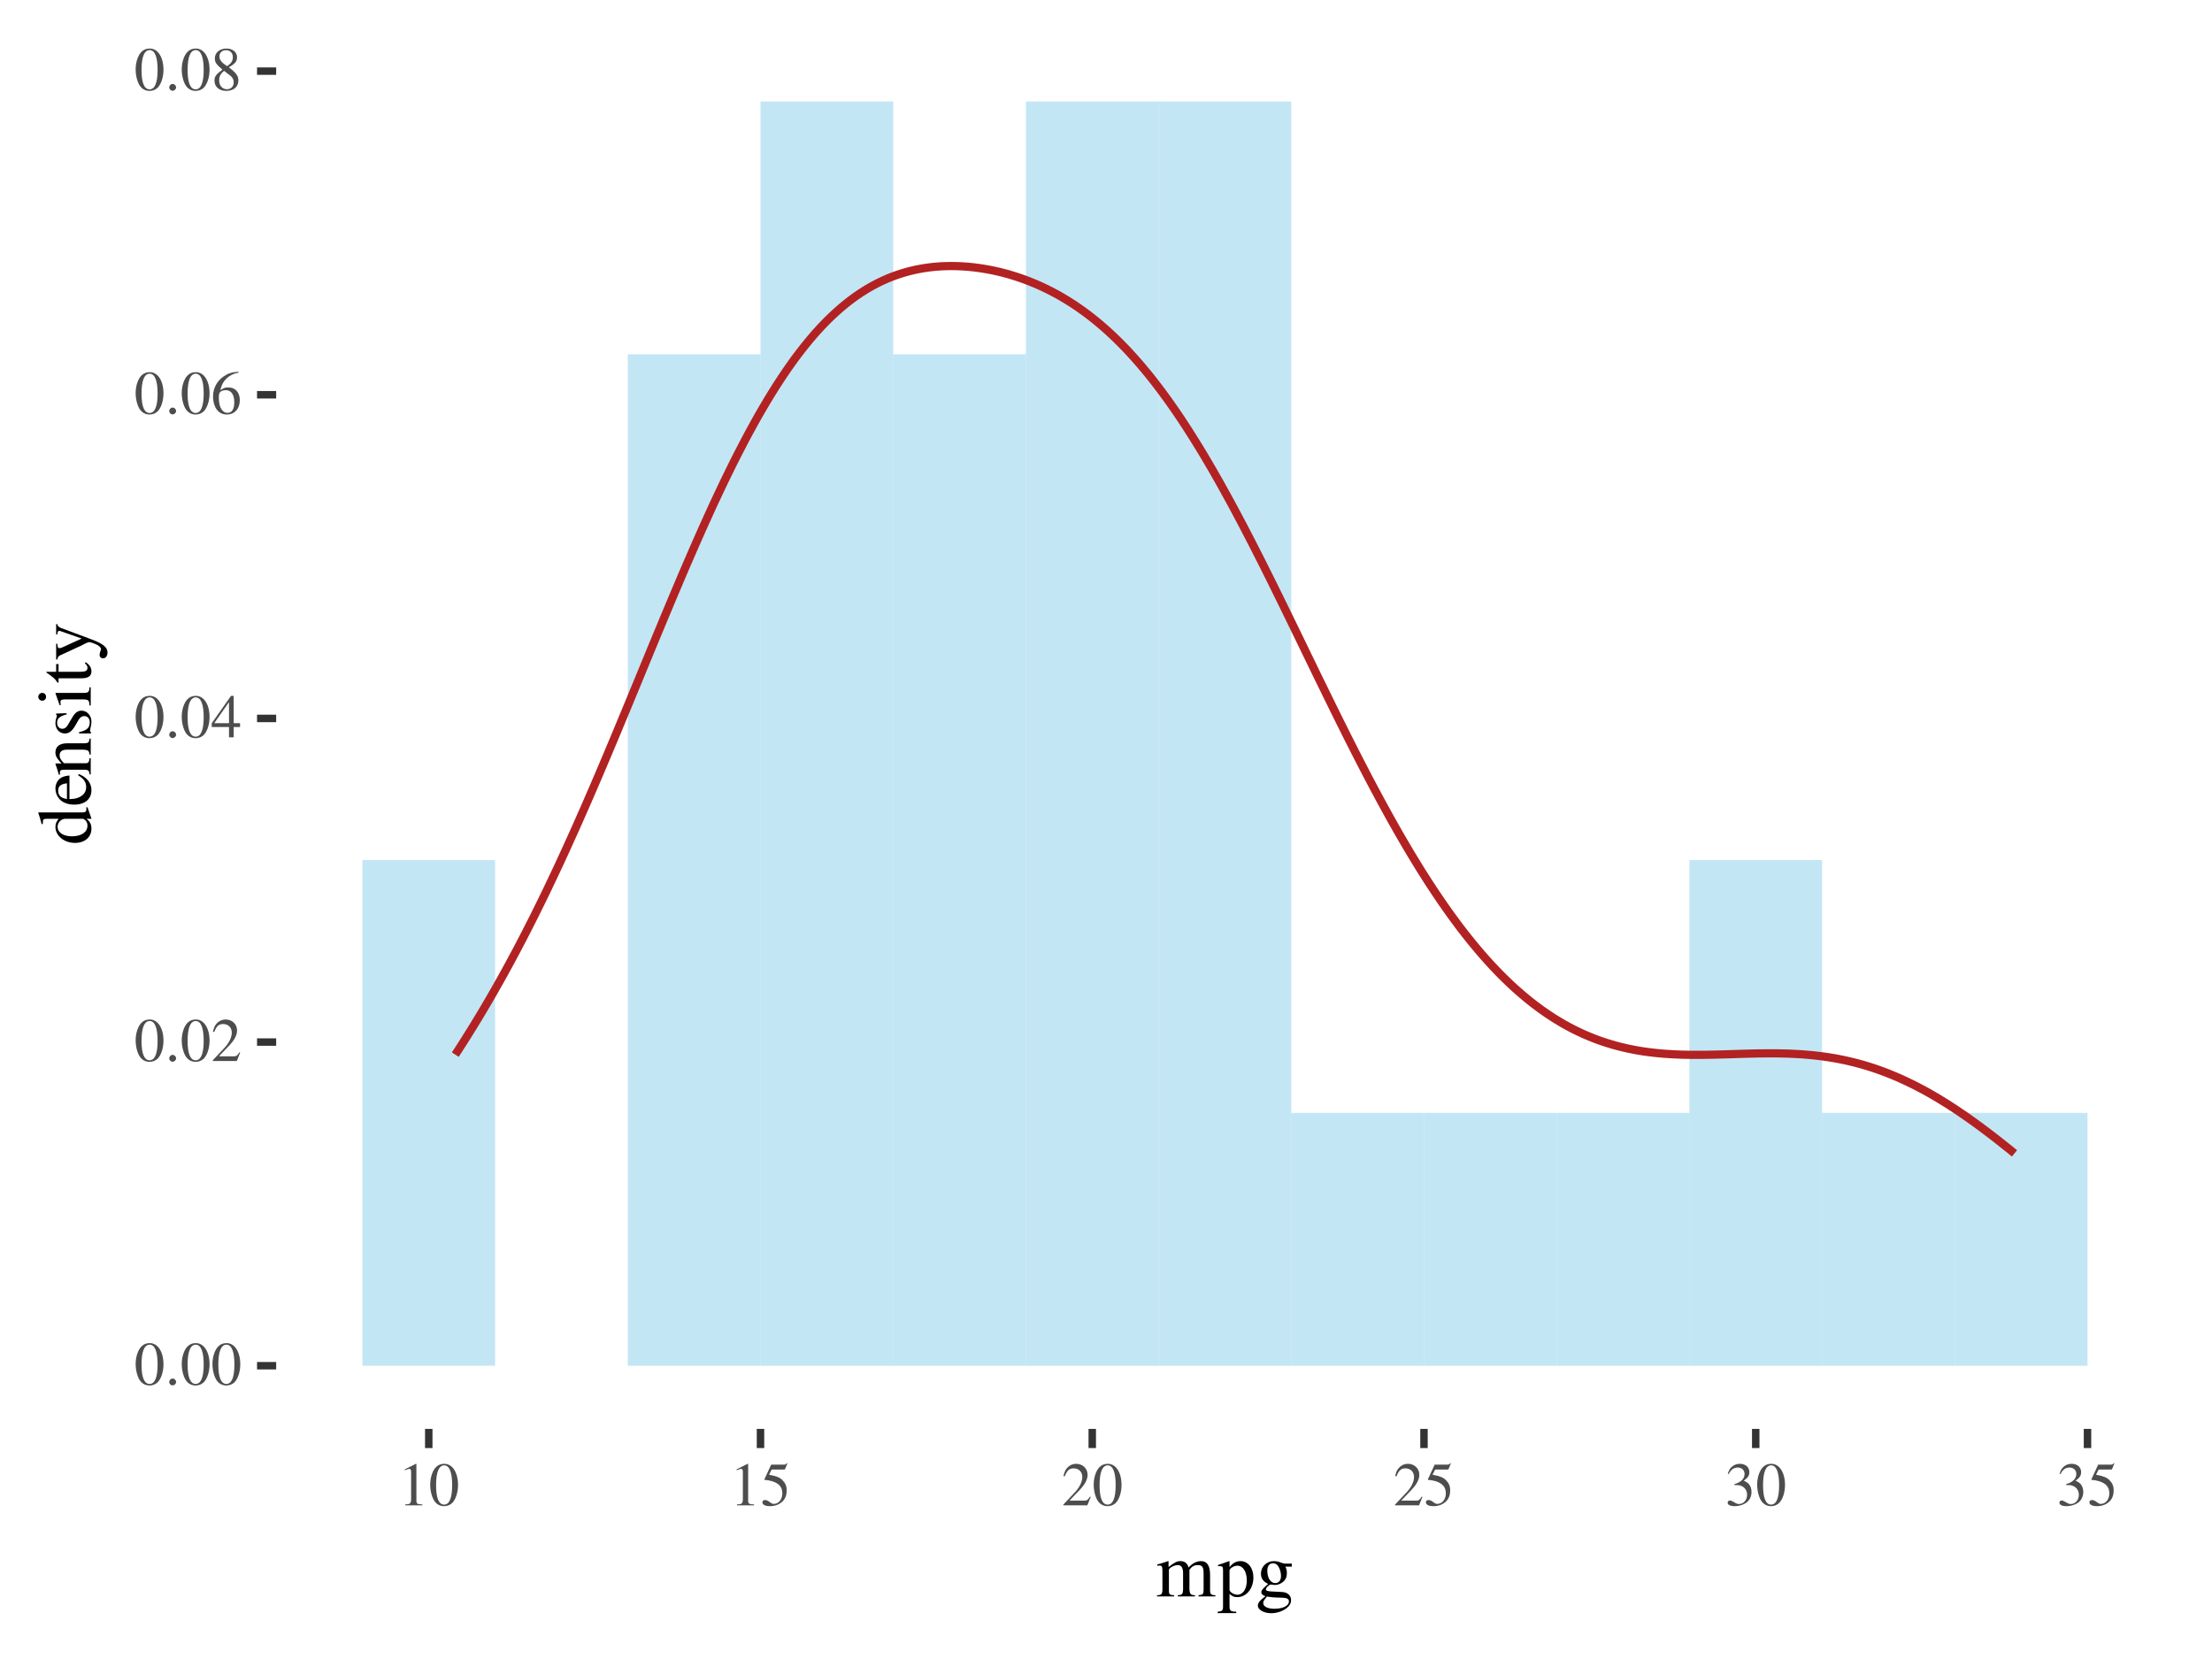 <?xml version="1.0" encoding="UTF-8"?>
<svg xmlns="http://www.w3.org/2000/svg" xmlns:xlink="http://www.w3.org/1999/xlink" width="288pt" height="216pt" viewBox="0 0 288 216" version="1.1">
<defs>
<g>
<symbol overflow="visible" id="glyph0-0">
<path style="stroke:none;" d=""/>
</symbol>
<symbol overflow="visible" id="glyph0-1">
<path style="stroke:none;" d="M 2.031 -5.406 C 1.594 -5.406 1.25 -5.281 0.953 -4.984 C 0.5 -4.547 0.188 -3.625 0.188 -2.688 C 0.188 -1.812 0.453 -0.875 0.828 -0.438 C 1.125 -0.078 1.531 0.109 2 0.109 C 2.406 0.109 2.75 -0.031 3.047 -0.297 C 3.5 -0.75 3.812 -1.672 3.812 -2.641 C 3.812 -4.281 3.078 -5.406 2.031 -5.406 Z M 2.016 -5.203 C 2.688 -5.203 3.047 -4.297 3.047 -2.625 C 3.047 -0.953 2.688 -0.094 2 -0.094 C 1.312 -0.094 0.953 -0.953 0.953 -2.609 C 0.953 -4.312 1.312 -5.203 2.016 -5.203 Z M 2.016 -5.203 "/>
</symbol>
<symbol overflow="visible" id="glyph0-2">
<path style="stroke:none;" d="M 1 -0.797 C 0.766 -0.797 0.562 -0.594 0.562 -0.344 C 0.562 -0.109 0.766 0.094 0.984 0.094 C 1.234 0.094 1.453 -0.109 1.453 -0.344 C 1.453 -0.594 1.234 -0.797 1 -0.797 Z M 1 -0.797 "/>
</symbol>
<symbol overflow="visible" id="glyph0-3">
<path style="stroke:none;" d="M 3.797 -1.094 L 3.703 -1.141 C 3.406 -0.672 3.312 -0.609 2.938 -0.609 L 1.031 -0.609 L 2.375 -2.016 C 3.078 -2.766 3.391 -3.375 3.391 -3.984 C 3.391 -4.797 2.75 -5.406 1.906 -5.406 C 1.469 -5.406 1.062 -5.234 0.766 -4.906 C 0.5 -4.641 0.391 -4.391 0.25 -3.812 L 0.422 -3.781 C 0.734 -4.562 1.016 -4.812 1.578 -4.812 C 2.25 -4.812 2.703 -4.359 2.703 -3.688 C 2.703 -3.062 2.344 -2.312 1.656 -1.609 L 0.234 -0.094 L 0.234 0 L 3.359 0 Z M 3.797 -1.094 "/>
</symbol>
<symbol overflow="visible" id="glyph0-4">
<path style="stroke:none;" d="M 3.781 -1.844 L 2.953 -1.844 L 2.953 -5.406 L 2.609 -5.406 L 0.094 -1.844 L 0.094 -1.344 L 2.344 -1.344 L 2.344 0 L 2.953 0 L 2.953 -1.344 L 3.781 -1.344 Z M 2.344 -1.844 L 0.422 -1.844 L 2.344 -4.594 Z M 2.344 -1.844 "/>
</symbol>
<symbol overflow="visible" id="glyph0-5">
<path style="stroke:none;" d="M 3.562 -5.469 C 2.656 -5.391 2.188 -5.234 1.609 -4.828 C 0.75 -4.219 0.266 -3.297 0.266 -2.234 C 0.266 -1.531 0.484 -0.828 0.828 -0.438 C 1.141 -0.078 1.562 0.109 2.062 0.109 C 3.062 0.109 3.75 -0.641 3.75 -1.75 C 3.75 -2.781 3.172 -3.422 2.234 -3.422 C 1.875 -3.422 1.719 -3.375 1.219 -3.062 C 1.438 -4.266 2.328 -5.141 3.578 -5.344 Z M 1.938 -3.062 C 2.625 -3.062 3.031 -2.484 3.031 -1.484 C 3.031 -0.594 2.719 -0.109 2.156 -0.109 C 1.453 -0.109 1.016 -0.859 1.016 -2.109 C 1.016 -2.516 1.078 -2.734 1.234 -2.859 C 1.406 -2.984 1.656 -3.062 1.938 -3.062 Z M 1.938 -3.062 "/>
</symbol>
<symbol overflow="visible" id="glyph0-6">
<path style="stroke:none;" d="M 2.312 -2.969 C 3.125 -3.406 3.391 -3.734 3.391 -4.266 C 3.391 -4.938 2.828 -5.406 2.016 -5.406 C 1.141 -5.406 0.5 -4.875 0.5 -4.141 C 0.5 -3.625 0.641 -3.391 1.484 -2.656 C 0.609 -1.984 0.453 -1.766 0.453 -1.203 C 0.453 -0.422 1.078 0.109 1.984 0.109 C 2.938 0.109 3.562 -0.422 3.562 -1.234 C 3.562 -1.859 3.281 -2.234 2.312 -2.969 Z M 2.172 -2.141 C 2.766 -1.734 2.953 -1.438 2.953 -0.984 C 2.953 -0.469 2.594 -0.109 2.078 -0.109 C 1.469 -0.109 1.062 -0.578 1.062 -1.266 C 1.062 -1.781 1.219 -2.109 1.703 -2.5 Z M 2.094 -3.109 C 1.375 -3.578 1.094 -3.938 1.094 -4.391 C 1.094 -4.859 1.453 -5.188 1.953 -5.188 C 2.5 -5.188 2.844 -4.828 2.844 -4.281 C 2.844 -3.797 2.625 -3.469 2.094 -3.109 Z M 2.094 -3.109 "/>
</symbol>
<symbol overflow="visible" id="glyph0-7">
<path style="stroke:none;" d="M 0.938 0 L 3.156 0 L 3.156 -0.125 C 2.531 -0.125 2.406 -0.203 2.391 -0.594 L 2.391 -5.391 L 2.328 -5.406 L 0.891 -4.688 L 0.891 -4.562 C 1.203 -4.688 1.391 -4.75 1.469 -4.75 C 1.625 -4.75 1.703 -4.625 1.703 -4.375 L 1.703 -0.75 C 1.688 -0.234 1.547 -0.125 0.938 -0.125 Z M 0.938 0 "/>
</symbol>
<symbol overflow="visible" id="glyph0-8">
<path style="stroke:none;" d="M 1.453 -4.656 L 3.016 -4.656 C 3.156 -4.656 3.172 -4.672 3.203 -4.734 L 3.5 -5.453 L 3.438 -5.5 C 3.312 -5.344 3.234 -5.297 3.062 -5.297 L 1.391 -5.297 L 0.516 -3.406 C 0.516 -3.391 0.516 -3.375 0.516 -3.359 C 0.516 -3.312 0.547 -3.297 0.609 -3.297 C 0.859 -3.297 1.172 -3.234 1.516 -3.141 C 2.438 -2.844 2.844 -2.359 2.844 -1.547 C 2.844 -0.781 2.375 -0.188 1.734 -0.188 C 1.578 -0.188 1.453 -0.234 1.203 -0.422 C 0.953 -0.609 0.781 -0.688 0.594 -0.688 C 0.375 -0.688 0.25 -0.578 0.25 -0.391 C 0.25 -0.078 0.625 0.109 1.234 0.109 C 1.891 0.109 2.469 -0.109 2.875 -0.516 C 3.234 -0.875 3.406 -1.328 3.406 -1.938 C 3.406 -2.516 3.25 -2.875 2.859 -3.281 C 2.516 -3.625 2.062 -3.812 1.109 -3.984 Z M 1.453 -4.656 "/>
</symbol>
<symbol overflow="visible" id="glyph0-9">
<path style="stroke:none;" d="M 1.219 -2.641 C 1.703 -2.641 1.875 -2.625 2.062 -2.547 C 2.562 -2.375 2.875 -1.922 2.875 -1.375 C 2.875 -0.688 2.422 -0.172 1.828 -0.172 C 1.609 -0.172 1.453 -0.234 1.156 -0.422 C 0.922 -0.562 0.781 -0.625 0.641 -0.625 C 0.469 -0.625 0.344 -0.516 0.344 -0.344 C 0.344 -0.062 0.688 0.109 1.25 0.109 C 1.859 0.109 2.484 -0.094 2.875 -0.422 C 3.25 -0.75 3.453 -1.219 3.453 -1.75 C 3.453 -2.172 3.312 -2.531 3.094 -2.781 C 2.922 -2.953 2.781 -3.062 2.438 -3.203 C 2.969 -3.578 3.172 -3.875 3.172 -4.312 C 3.172 -4.969 2.672 -5.406 1.922 -5.406 C 1.531 -5.406 1.172 -5.266 0.891 -5.016 C 0.641 -4.797 0.531 -4.594 0.359 -4.109 L 0.484 -4.078 C 0.797 -4.672 1.156 -4.922 1.656 -4.922 C 2.188 -4.922 2.547 -4.578 2.547 -4.078 C 2.547 -3.781 2.422 -3.5 2.219 -3.297 C 1.984 -3.062 1.766 -2.938 1.219 -2.75 Z M 1.219 -2.641 "/>
</symbol>
<symbol overflow="visible" id="glyph1-0">
<path style="stroke:none;" d=""/>
</symbol>
<symbol overflow="visible" id="glyph1-1">
<path style="stroke:none;" d="M 0.156 0 L 2.375 0 L 2.375 -0.156 C 1.875 -0.156 1.703 -0.266 1.703 -0.672 L 1.703 -3.484 C 1.703 -3.516 1.781 -3.609 1.844 -3.688 C 2.094 -3.906 2.531 -4.078 2.875 -4.078 C 3.312 -4.078 3.547 -3.734 3.547 -3.031 L 3.547 -0.859 C 3.516 -0.297 3.422 -0.188 2.859 -0.156 L 2.859 0 L 5.094 0 L 5.094 -0.156 C 4.547 -0.156 4.406 -0.312 4.375 -0.953 L 4.375 -3.469 C 4.688 -3.906 5 -4.078 5.469 -4.078 C 6.047 -4.078 6.219 -3.812 6.219 -2.984 L 6.219 -0.875 C 6.203 -0.281 6.141 -0.203 5.562 -0.156 L 5.562 0 L 7.75 0 L 7.75 -0.156 L 7.484 -0.172 C 7.172 -0.219 7.062 -0.375 7.062 -0.766 L 7.062 -2.812 C 7.062 -4 6.672 -4.594 5.906 -4.594 C 5.312 -4.594 4.812 -4.344 4.266 -3.766 C 4.094 -4.328 3.75 -4.594 3.203 -4.594 C 2.766 -4.594 2.484 -4.469 1.656 -3.828 L 1.656 -4.578 L 1.594 -4.594 C 1.062 -4.406 0.719 -4.297 0.188 -4.156 L 0.188 -3.984 C 0.312 -4.016 0.406 -4.016 0.516 -4.016 C 0.766 -4.016 0.859 -3.859 0.859 -3.375 L 0.859 -0.844 C 0.844 -0.297 0.703 -0.156 0.156 -0.156 Z M 0.156 0 "/>
</symbol>
<symbol overflow="visible" id="glyph1-2">
<path style="stroke:none;" d="M 0.047 2.172 L 2.469 2.172 L 2.469 1.984 C 1.719 1.984 1.594 1.875 1.594 1.234 L 1.594 -0.328 C 1.953 0 2.188 0.094 2.594 0.094 C 3.797 0.094 4.703 -1.016 4.703 -2.469 C 4.703 -3.703 4 -4.594 3.031 -4.594 C 2.469 -4.594 2.031 -4.359 1.594 -3.812 L 1.594 -4.578 L 1.531 -4.594 C 0.984 -4.391 0.641 -4.266 0.094 -4.094 L 0.094 -3.938 C 0.188 -3.938 0.234 -3.938 0.344 -3.938 C 0.688 -3.938 0.75 -3.844 0.75 -3.375 L 0.75 1.312 C 0.75 1.844 0.641 1.938 0.047 2 Z M 1.594 -3.344 C 1.594 -3.641 2.156 -4 2.609 -4 C 3.344 -4 3.844 -3.234 3.844 -2.062 C 3.844 -0.969 3.344 -0.219 2.625 -0.219 C 2.156 -0.219 1.594 -0.578 1.594 -0.875 Z M 1.594 -3.344 "/>
</symbol>
<symbol overflow="visible" id="glyph1-3">
<path style="stroke:none;" d="M 4.703 -3.875 L 4.703 -4.266 L 3.938 -4.266 C 3.719 -4.266 3.578 -4.297 3.375 -4.375 L 3.156 -4.453 C 2.906 -4.547 2.625 -4.594 2.359 -4.594 C 1.438 -4.594 0.688 -3.891 0.688 -2.969 C 0.688 -2.344 0.953 -1.953 1.625 -1.625 L 1.359 -1.391 C 1.156 -1.188 1.031 -1.078 1 -1.047 C 0.797 -0.812 0.734 -0.703 0.734 -0.547 C 0.734 -0.312 0.844 -0.203 1.266 -0.016 C 0.547 0.516 0.281 0.844 0.281 1.203 C 0.281 1.734 1.047 2.188 2.016 2.188 C 2.766 2.188 3.547 1.922 4.062 1.5 C 4.438 1.188 4.609 0.875 4.609 0.484 C 4.609 -0.125 4.141 -0.547 3.406 -0.578 L 2.109 -0.641 C 1.562 -0.656 1.328 -0.75 1.328 -0.906 C 1.328 -1.109 1.656 -1.453 1.938 -1.547 C 2.297 -1.516 2.484 -1.484 2.5 -1.484 C 2.875 -1.484 3.266 -1.641 3.578 -1.906 C 3.906 -2.188 4.062 -2.547 4.062 -3.047 C 4.062 -3.328 4.016 -3.562 3.875 -3.875 Z M 1.469 0.016 C 1.812 0.094 2.594 0.156 3.094 0.156 C 4 0.156 4.328 0.281 4.328 0.641 C 4.328 1.219 3.562 1.609 2.438 1.609 C 1.547 1.609 0.984 1.312 0.984 0.875 C 0.984 0.656 1.062 0.5 1.469 0.016 Z M 1.516 -3.375 C 1.516 -3.969 1.797 -4.312 2.266 -4.312 C 2.562 -4.312 2.828 -4.156 2.984 -3.844 C 3.188 -3.5 3.297 -3.047 3.297 -2.656 C 3.297 -2.094 3.016 -1.734 2.547 -1.734 C 1.938 -1.734 1.516 -2.391 1.516 -3.344 Z M 1.516 -3.375 "/>
</symbol>
<symbol overflow="visible" id="glyph2-0">
<path style="stroke:none;" d=""/>
</symbol>
<symbol overflow="visible" id="glyph2-1">
<path style="stroke:none;" d="M -0.578 -4.906 C -0.562 -4.781 -0.562 -4.719 -0.562 -4.688 C -0.562 -4.328 -0.688 -4.234 -1.141 -4.234 L -6.812 -4.234 L -6.828 -4.188 C -6.672 -3.719 -6.562 -3.375 -6.391 -2.719 L -6.234 -2.719 C -6.234 -2.797 -6.234 -2.844 -6.234 -2.938 C -6.234 -3.312 -6.141 -3.406 -5.734 -3.406 L -4.172 -3.406 C -4.484 -3.016 -4.594 -2.75 -4.594 -2.344 C -4.594 -1.203 -3.469 -0.266 -2.047 -0.266 C -0.766 -0.266 0.094 -1.016 0.094 -2.125 C 0.094 -2.688 -0.094 -3.062 -0.562 -3.406 L 0.062 -3.406 L 0.094 -3.438 L -0.422 -4.906 Z M -1.016 -3.406 C -0.953 -3.406 -0.828 -3.328 -0.719 -3.234 C -0.516 -3.062 -0.422 -2.797 -0.422 -2.516 C -0.422 -1.672 -1.219 -1.125 -2.453 -1.125 C -3.578 -1.125 -4.312 -1.625 -4.312 -2.375 C -4.312 -2.922 -3.844 -3.406 -3.312 -3.406 Z M -1.016 -3.406 "/>
</symbol>
<symbol overflow="visible" id="glyph2-2">
<path style="stroke:none;" d="M -1.641 -4.078 C -0.875 -3.594 -0.594 -3.172 -0.594 -2.531 C -0.594 -1.953 -0.875 -1.531 -1.453 -1.234 C -1.828 -1.062 -2.156 -0.984 -2.766 -0.969 L -2.766 -4.047 C -3.422 -3.969 -3.703 -3.875 -4.031 -3.625 C -4.391 -3.312 -4.594 -2.859 -4.594 -2.344 C -4.594 -1.844 -4.422 -1.375 -4.078 -0.984 C -3.672 -0.516 -2.953 -0.25 -2.141 -0.25 C -0.766 -0.25 0.094 -0.969 0.094 -2.125 C 0.094 -3.062 -0.484 -3.812 -1.562 -4.234 Z M -3.094 -0.984 C -3.875 -1.094 -4.234 -1.438 -4.234 -2.047 C -4.234 -2.656 -3.953 -2.906 -3.094 -3.031 Z M -3.094 -0.984 "/>
</symbol>
<symbol overflow="visible" id="glyph2-3">
<path style="stroke:none;" d="M 0 -0.188 L 0 -2.297 L -0.156 -2.297 C -0.188 -1.797 -0.312 -1.641 -0.672 -1.641 L -3.484 -1.641 C -3.938 -2.125 -4.047 -2.344 -4.047 -2.672 C -4.047 -3.156 -3.734 -3.406 -3.078 -3.406 L -0.984 -3.406 C -0.344 -3.375 -0.188 -3.266 -0.156 -2.766 L 0 -2.766 L 0 -4.844 L -0.156 -4.844 C -0.203 -4.359 -0.312 -4.25 -0.812 -4.234 L -3.094 -4.234 C -4.047 -4.234 -4.594 -3.797 -4.594 -3.062 C -4.594 -2.594 -4.438 -2.297 -3.797 -1.609 L -4.578 -1.609 L -4.594 -1.547 C -4.406 -1.016 -4.297 -0.688 -4.156 -0.156 L -3.984 -0.156 C -4.016 -0.234 -4.016 -0.312 -4.016 -0.438 C -4.016 -0.703 -3.875 -0.797 -3.375 -0.797 L -0.906 -0.797 C -0.312 -0.797 -0.188 -0.688 -0.156 -0.188 Z M 0 -0.188 "/>
</symbol>
<symbol overflow="visible" id="glyph2-4">
<path style="stroke:none;" d="M -3.141 -3.156 L -4.516 -3.109 L -4.516 -3 C -4.438 -2.953 -4.406 -2.906 -4.406 -2.844 C -4.406 -2.781 -4.422 -2.688 -4.469 -2.562 C -4.547 -2.344 -4.594 -2.109 -4.594 -1.875 C -4.594 -1.078 -4.078 -0.516 -3.359 -0.516 C -2.797 -0.516 -2.406 -0.828 -1.922 -1.688 L -1.594 -2.266 C -1.391 -2.609 -1.156 -2.781 -0.844 -2.781 C -0.406 -2.781 -0.125 -2.453 -0.125 -1.953 C -0.125 -1.266 -0.5 -0.906 -1.516 -0.688 L -1.516 -0.516 L 0.047 -0.516 L 0.047 -0.656 C -0.062 -0.719 -0.078 -0.766 -0.078 -0.875 C -0.078 -0.984 -0.062 -1.109 0 -1.344 C 0.062 -1.609 0.094 -1.875 0.094 -2.062 C 0.094 -2.844 -0.484 -3.484 -1.188 -3.484 C -1.688 -3.484 -2.016 -3.234 -2.375 -2.641 L -3.016 -1.562 C -3.188 -1.281 -3.422 -1.125 -3.688 -1.125 C -4.094 -1.125 -4.375 -1.438 -4.375 -1.906 C -4.375 -2.469 -4.047 -2.766 -3.141 -3 Z M -3.141 -3.156 "/>
</symbol>
<symbol overflow="visible" id="glyph2-5">
<path style="stroke:none;" d="M 0 -0.156 L 0 -2.531 L -0.156 -2.531 C -0.203 -1.875 -0.297 -1.797 -1.016 -1.797 L -4.562 -1.797 L -4.594 -1.75 L -4.047 -0.203 L -3.906 -0.203 L -3.906 -0.281 C -3.938 -0.406 -3.938 -0.516 -3.938 -0.625 C -3.938 -0.859 -3.781 -0.953 -3.344 -0.953 L -1.016 -0.953 C -0.281 -0.938 -0.188 -0.844 -0.156 -0.156 Z M -6.828 -1.281 C -6.828 -1.016 -6.594 -0.781 -6.312 -0.781 C -6.031 -0.781 -5.812 -1 -5.812 -1.281 C -5.812 -1.578 -6.031 -1.797 -6.312 -1.797 C -6.609 -1.797 -6.828 -1.562 -6.828 -1.281 Z M -6.828 -1.281 "/>
</symbol>
<symbol overflow="visible" id="glyph2-6">
<path style="stroke:none;" d="M -4.5 -2.547 L -4.5 -1.547 L -5.656 -1.547 C -5.766 -1.547 -5.797 -1.516 -5.797 -1.469 C -4.953 -0.891 -4.609 -0.594 -4.438 -0.297 C -4.375 -0.188 -4.312 -0.125 -4.25 -0.125 C -4.219 -0.125 -4.203 -0.141 -4.188 -0.172 L -4.188 -0.703 L -1.172 -0.703 C -0.328 -0.703 0.094 -1 0.094 -1.594 C 0.094 -2.078 -0.141 -2.453 -0.656 -2.797 L -0.766 -2.656 C -0.516 -2.438 -0.422 -2.281 -0.422 -2.062 C -0.422 -1.688 -0.688 -1.547 -1.312 -1.547 L -4.188 -1.547 L -4.188 -2.547 Z M -4.5 -2.547 "/>
</symbol>
<symbol overflow="visible" id="glyph2-7">
<path style="stroke:none;" d="M -4.5 -4.75 L -4.5 -3.406 L -4.344 -3.406 C -4.344 -3.719 -4.266 -3.875 -4.094 -3.875 C -4.062 -3.875 -4 -3.875 -3.938 -3.844 L -1.172 -2.875 L -3.703 -1.719 C -3.844 -1.656 -3.984 -1.625 -4.078 -1.625 C -4.266 -1.625 -4.328 -1.766 -4.344 -2.203 L -4.5 -2.203 L -4.5 -0.141 L -4.359 -0.141 C -4.312 -0.406 -4.203 -0.562 -4.047 -0.656 L -1.578 -1.797 C -1.312 -1.906 -1.297 -1.922 -1.203 -1.969 C -0.703 -2.25 -0.328 -2.406 -0.188 -2.406 C -0.016 -2.406 0.594 -2.188 0.906 -2.016 C 1.156 -1.859 1.344 -1.656 1.344 -1.516 C 1.344 -1.453 1.312 -1.359 1.266 -1.25 C 1.203 -1.062 1.156 -0.891 1.156 -0.734 C 1.156 -0.484 1.344 -0.297 1.594 -0.297 C 1.938 -0.297 2.188 -0.609 2.188 -1.047 C 2.188 -1.719 1.625 -2.188 0.188 -2.734 L -3.906 -4.266 C -4.219 -4.406 -4.312 -4.516 -4.344 -4.75 Z M -4.5 -4.75 "/>
</symbol>
</g>
</defs>
<g id="surface152">
<rect x="0" y="0" width="288" height="216" style="fill:rgb(100%,100%,100%);fill-opacity:1;stroke:none;"/>
<path style=" stroke:none;fill-rule:nonzero;fill:rgb(52.941%,80.784%,92.157%);fill-opacity:0.502;" d="M 47.184 177.816 L 64.461 177.816 L 64.461 111.977 L 47.184 111.977 Z M 47.184 177.816 "/>
<path style=" stroke:none;fill-rule:nonzero;fill:rgb(52.941%,80.784%,92.157%);fill-opacity:0.502;" d="M 81.738 177.816 L 99.016 177.816 L 99.016 46.133 L 81.738 46.133 Z M 81.738 177.816 "/>
<path style=" stroke:none;fill-rule:nonzero;fill:rgb(52.941%,80.784%,92.157%);fill-opacity:0.502;" d="M 99.016 177.816 L 116.293 177.816 L 116.293 13.215 L 99.016 13.215 Z M 99.016 177.816 "/>
<path style=" stroke:none;fill-rule:nonzero;fill:rgb(52.941%,80.784%,92.157%);fill-opacity:0.502;" d="M 116.293 177.816 L 133.57 177.816 L 133.57 46.133 L 116.293 46.133 Z M 116.293 177.816 "/>
<path style=" stroke:none;fill-rule:nonzero;fill:rgb(52.941%,80.784%,92.157%);fill-opacity:0.502;" d="M 133.57 177.816 L 150.848 177.816 L 150.848 13.215 L 133.57 13.215 Z M 133.57 177.816 "/>
<path style=" stroke:none;fill-rule:nonzero;fill:rgb(52.941%,80.784%,92.157%);fill-opacity:0.502;" d="M 150.848 177.816 L 168.125 177.816 L 168.125 13.215 L 150.848 13.215 Z M 150.848 177.816 "/>
<path style=" stroke:none;fill-rule:nonzero;fill:rgb(52.941%,80.784%,92.157%);fill-opacity:0.502;" d="M 168.125 177.816 L 185.402 177.816 L 185.402 144.895 L 168.125 144.895 Z M 168.125 177.816 "/>
<path style=" stroke:none;fill-rule:nonzero;fill:rgb(52.941%,80.784%,92.157%);fill-opacity:0.502;" d="M 185.402 177.816 L 202.68 177.816 L 202.68 144.895 L 185.402 144.895 Z M 185.402 177.816 "/>
<path style=" stroke:none;fill-rule:nonzero;fill:rgb(52.941%,80.784%,92.157%);fill-opacity:0.502;" d="M 202.68 177.816 L 219.957 177.816 L 219.957 144.895 L 202.68 144.895 Z M 202.68 177.816 "/>
<path style=" stroke:none;fill-rule:nonzero;fill:rgb(52.941%,80.784%,92.157%);fill-opacity:0.502;" d="M 219.957 177.816 L 237.234 177.816 L 237.234 111.977 L 219.957 111.977 Z M 219.957 177.816 "/>
<path style=" stroke:none;fill-rule:nonzero;fill:rgb(52.941%,80.784%,92.157%);fill-opacity:0.502;" d="M 237.234 177.816 L 254.512 177.816 L 254.512 144.895 L 237.234 144.895 Z M 237.234 177.816 "/>
<path style=" stroke:none;fill-rule:nonzero;fill:rgb(52.941%,80.784%,92.157%);fill-opacity:0.502;" d="M 254.512 177.816 L 271.789 177.816 L 271.789 144.895 L 254.512 144.895 Z M 254.512 177.816 "/>
<path style="fill:none;stroke-width:1.067;stroke-linecap:butt;stroke-linejoin:round;stroke:rgb(69.804%,13.333%,13.333%);stroke-opacity:1;stroke-miterlimit:10;" d="M 59.281 137.309 L 59.676 136.699 L 60.074 136.082 L 60.473 135.457 L 60.867 134.828 L 61.266 134.191 L 61.664 133.547 L 62.059 132.898 L 62.457 132.242 L 62.855 131.574 L 63.254 130.902 L 63.648 130.227 L 64.047 129.539 L 64.445 128.848 L 64.84 128.145 L 65.238 127.441 L 65.637 126.723 L 66.031 126 L 66.43 125.27 L 66.828 124.531 L 67.227 123.785 L 67.621 123.031 L 68.02 122.27 L 68.418 121.5 L 68.812 120.727 L 69.211 119.941 L 69.609 119.152 L 70.004 118.348 L 70.402 117.547 L 70.801 116.73 L 71.199 115.91 L 71.594 115.078 L 71.992 114.242 L 72.391 113.398 L 72.785 112.551 L 73.184 111.691 L 73.582 110.828 L 73.977 109.957 L 74.773 108.199 L 75.172 107.305 L 75.566 106.41 L 75.965 105.508 L 76.363 104.602 L 76.758 103.688 L 77.156 102.77 L 77.555 101.848 L 77.953 100.918 L 78.348 99.988 L 78.746 99.051 L 79.145 98.109 L 79.539 97.164 L 79.938 96.219 L 80.336 95.266 L 80.73 94.312 L 81.527 92.398 L 81.926 91.438 L 82.32 90.477 L 82.719 89.516 L 83.117 88.551 L 83.512 87.586 L 83.91 86.625 L 84.309 85.66 L 84.703 84.695 L 85.5 82.773 L 85.898 81.816 L 86.293 80.859 L 86.691 79.906 L 87.09 78.957 L 87.484 78.012 L 87.883 77.066 L 88.281 76.129 L 88.676 75.191 L 89.074 74.262 L 89.473 73.336 L 89.871 72.422 L 90.266 71.508 L 90.664 70.602 L 91.062 69.703 L 91.457 68.809 L 91.855 67.926 L 92.254 67.047 L 92.648 66.18 L 93.047 65.316 L 93.445 64.473 L 93.844 63.625 L 94.238 62.797 L 94.637 61.973 L 95.035 61.164 L 95.43 60.359 L 95.828 59.57 L 96.227 58.789 L 96.625 58.02 L 97.02 57.266 L 97.418 56.516 L 97.816 55.785 L 98.211 55.062 L 98.609 54.355 L 99.008 53.656 L 99.402 52.977 L 99.801 52.305 L 100.199 51.645 L 100.598 51 L 100.992 50.367 L 101.391 49.75 L 101.789 49.141 L 102.184 48.555 L 102.582 47.969 L 102.98 47.41 L 103.375 46.855 L 103.773 46.32 L 104.172 45.797 L 104.57 45.289 L 104.965 44.793 L 105.363 44.309 L 105.762 43.84 L 106.156 43.379 L 106.555 42.941 L 106.953 42.508 L 107.348 42.098 L 107.746 41.691 L 108.145 41.305 L 108.543 40.926 L 108.938 40.566 L 109.336 40.215 L 109.734 39.875 L 110.129 39.551 L 110.527 39.234 L 110.926 38.938 L 111.32 38.645 L 111.719 38.371 L 112.117 38.102 L 112.516 37.852 L 112.91 37.605 L 113.309 37.375 L 113.707 37.156 L 114.102 36.945 L 114.5 36.746 L 114.898 36.555 L 115.293 36.379 L 115.691 36.207 L 116.09 36.051 L 116.488 35.898 L 116.883 35.762 L 117.281 35.629 L 117.68 35.508 L 118.074 35.395 L 118.473 35.289 L 118.871 35.195 L 119.27 35.105 L 119.664 35.027 L 120.062 34.953 L 120.461 34.891 L 120.855 34.832 L 121.254 34.785 L 121.652 34.742 L 122.047 34.711 L 122.445 34.68 L 122.844 34.66 L 123.242 34.648 L 123.637 34.641 L 124.035 34.641 L 124.434 34.645 L 124.828 34.66 L 125.227 34.676 L 125.625 34.703 L 126.02 34.73 L 126.418 34.77 L 126.816 34.812 L 127.215 34.863 L 127.609 34.918 L 128.008 34.977 L 128.406 35.047 L 128.801 35.117 L 129.199 35.195 L 129.598 35.281 L 129.992 35.371 L 130.391 35.465 L 131.188 35.676 L 131.582 35.793 L 131.98 35.914 L 132.379 36.039 L 132.773 36.172 L 133.172 36.312 L 133.57 36.457 L 133.965 36.609 L 134.762 36.93 L 135.16 37.105 L 135.555 37.281 L 135.953 37.469 L 136.352 37.66 L 136.746 37.859 L 137.145 38.066 L 137.543 38.277 L 137.941 38.5 L 138.336 38.73 L 138.734 38.969 L 139.133 39.211 L 139.527 39.465 L 139.926 39.723 L 140.324 39.992 L 140.719 40.27 L 141.117 40.555 L 141.516 40.848 L 141.914 41.152 L 142.309 41.461 L 142.707 41.781 L 143.105 42.113 L 143.5 42.449 L 143.898 42.797 L 144.297 43.152 L 144.691 43.52 L 145.09 43.895 L 145.488 44.281 L 145.887 44.676 L 146.281 45.078 L 146.68 45.492 L 147.078 45.918 L 147.473 46.352 L 147.871 46.793 L 148.27 47.25 L 148.664 47.711 L 149.062 48.188 L 149.461 48.668 L 149.859 49.164 L 150.254 49.664 L 151.051 50.703 L 151.445 51.238 L 151.844 51.781 L 152.242 52.336 L 152.637 52.898 L 153.035 53.469 L 153.434 54.055 L 153.832 54.645 L 154.227 55.25 L 154.625 55.859 L 155.023 56.484 L 155.418 57.113 L 155.816 57.75 L 156.215 58.398 L 156.613 59.055 L 157.008 59.723 L 157.406 60.395 L 157.805 61.078 L 158.199 61.766 L 158.598 62.465 L 158.996 63.172 L 159.391 63.887 L 159.789 64.605 L 160.188 65.336 L 160.586 66.07 L 160.98 66.809 L 161.379 67.559 L 161.777 68.312 L 162.172 69.074 L 162.57 69.836 L 162.969 70.609 L 163.363 71.383 L 163.762 72.164 L 164.16 72.949 L 164.559 73.742 L 164.953 74.535 L 165.352 75.332 L 165.75 76.133 L 166.145 76.938 L 166.941 78.555 L 167.336 79.367 L 167.734 80.18 L 168.531 81.812 L 168.926 82.629 L 169.324 83.449 L 169.723 84.266 L 170.117 85.086 L 170.516 85.906 L 170.914 86.723 L 171.309 87.543 L 171.707 88.359 L 172.504 89.984 L 172.898 90.797 L 173.695 92.414 L 174.09 93.219 L 174.488 94.02 L 174.887 94.816 L 175.281 95.613 L 175.68 96.402 L 176.477 97.973 L 176.871 98.746 L 177.27 99.52 L 177.668 100.285 L 178.062 101.051 L 178.859 102.559 L 179.258 103.301 L 179.652 104.039 L 180.051 104.773 L 180.449 105.5 L 180.844 106.219 L 181.242 106.93 L 181.641 107.637 L 182.035 108.332 L 182.434 109.027 L 182.832 109.707 L 183.23 110.383 L 183.625 111.051 L 184.023 111.711 L 184.422 112.363 L 184.816 113.008 L 185.215 113.645 L 185.613 114.27 L 186.008 114.891 L 186.805 116.102 L 187.203 116.691 L 187.598 117.277 L 187.996 117.852 L 188.395 118.418 L 188.789 118.973 L 189.188 119.523 L 189.586 120.062 L 189.98 120.59 L 190.379 121.113 L 190.777 121.625 L 191.176 122.129 L 191.57 122.621 L 191.969 123.105 L 192.367 123.582 L 192.762 124.047 L 193.16 124.504 L 193.559 124.953 L 193.953 125.391 L 194.352 125.82 L 194.75 126.242 L 195.148 126.652 L 195.543 127.055 L 195.941 127.445 L 196.34 127.832 L 196.734 128.207 L 197.133 128.574 L 197.531 128.93 L 197.93 129.277 L 198.324 129.617 L 198.723 129.949 L 199.121 130.273 L 199.516 130.586 L 199.914 130.895 L 200.312 131.188 L 200.707 131.48 L 201.105 131.758 L 201.504 132.031 L 201.902 132.293 L 202.297 132.551 L 202.695 132.797 L 203.094 133.035 L 203.488 133.27 L 203.887 133.492 L 204.285 133.711 L 204.68 133.918 L 205.078 134.121 L 205.477 134.312 L 205.875 134.5 L 206.27 134.68 L 206.668 134.852 L 207.066 135.016 L 207.461 135.176 L 207.859 135.328 L 208.258 135.473 L 208.652 135.609 L 209.051 135.742 L 209.449 135.867 L 209.848 135.984 L 210.242 136.102 L 210.641 136.207 L 211.039 136.309 L 211.434 136.402 L 211.832 136.496 L 212.23 136.578 L 212.625 136.656 L 213.023 136.734 L 213.82 136.867 L 214.215 136.926 L 214.613 136.98 L 215.012 137.027 L 215.406 137.074 L 215.805 137.117 L 216.602 137.188 L 216.996 137.215 L 217.395 137.242 L 217.793 137.266 L 218.188 137.285 L 218.984 137.316 L 219.379 137.324 L 219.777 137.332 L 220.574 137.34 L 221.367 137.34 L 221.766 137.336 L 222.16 137.332 L 222.957 137.316 L 223.352 137.309 L 223.75 137.297 L 224.148 137.289 L 224.547 137.277 L 224.941 137.266 L 225.738 137.242 L 226.133 137.227 L 226.93 137.203 L 227.324 137.191 L 227.723 137.184 L 228.121 137.172 L 228.52 137.164 L 228.914 137.156 L 229.711 137.148 L 230.105 137.145 L 230.504 137.141 L 230.902 137.145 L 231.297 137.145 L 232.492 137.168 L 232.887 137.18 L 233.285 137.199 L 233.684 137.215 L 234.078 137.238 L 234.477 137.262 L 234.875 137.293 L 235.27 137.324 L 235.668 137.359 L 236.066 137.398 L 236.465 137.441 L 236.859 137.488 L 237.258 137.535 L 237.656 137.594 L 238.051 137.648 L 238.848 137.781 L 239.246 137.855 L 239.641 137.93 L 240.039 138.012 L 240.438 138.098 L 240.832 138.188 L 241.629 138.383 L 242.023 138.492 L 242.422 138.598 L 242.82 138.715 L 243.219 138.836 L 243.613 138.961 L 244.012 139.09 L 244.41 139.227 L 244.805 139.367 L 245.203 139.512 L 245.602 139.664 L 245.996 139.82 L 246.793 140.148 L 247.191 140.32 L 247.586 140.496 L 247.984 140.68 L 248.383 140.867 L 248.777 141.059 L 249.176 141.254 L 249.574 141.457 L 249.969 141.664 L 250.367 141.875 L 251.164 142.312 L 251.559 142.543 L 251.957 142.773 L 252.355 143.008 L 252.75 143.25 L 253.547 143.742 L 253.941 143.996 L 254.34 144.254 L 254.738 144.516 L 255.137 144.785 L 255.531 145.055 L 255.93 145.328 L 256.328 145.605 L 256.723 145.891 L 257.121 146.172 L 257.52 146.465 L 257.918 146.754 L 258.312 147.051 L 259.109 147.652 L 259.504 147.957 L 259.902 148.266 L 260.301 148.578 L 260.695 148.891 L 261.492 149.523 L 261.891 149.844 L 262.285 150.168 "/>
<g style="fill:rgb(30.196%,30.196%,30.196%);fill-opacity:1;">
  <use xlink:href="#glyph0-1" x="17.473" y="180.28"/>
  <use xlink:href="#glyph0-2" x="21.473" y="180.28"/>
  <use xlink:href="#glyph0-1" x="23.473" y="180.28"/>
  <use xlink:href="#glyph0-1" x="27.473" y="180.28"/>
</g>
<g style="fill:rgb(30.196%,30.196%,30.196%);fill-opacity:1;">
  <use xlink:href="#glyph0-1" x="17.473" y="138.14"/>
  <use xlink:href="#glyph0-2" x="21.473" y="138.14"/>
  <use xlink:href="#glyph0-1" x="23.473" y="138.14"/>
  <use xlink:href="#glyph0-3" x="27.473" y="138.14"/>
</g>
<g style="fill:rgb(30.196%,30.196%,30.196%);fill-opacity:1;">
  <use xlink:href="#glyph0-1" x="17.473" y="96.003"/>
  <use xlink:href="#glyph0-2" x="21.473" y="96.003"/>
  <use xlink:href="#glyph0-1" x="23.473" y="96.003"/>
  <use xlink:href="#glyph0-4" x="27.473" y="96.003"/>
</g>
<g style="fill:rgb(30.196%,30.196%,30.196%);fill-opacity:1;">
  <use xlink:href="#glyph0-1" x="17.473" y="53.862"/>
  <use xlink:href="#glyph0-2" x="21.473" y="53.862"/>
  <use xlink:href="#glyph0-1" x="23.473" y="53.862"/>
  <use xlink:href="#glyph0-5" x="27.473" y="53.862"/>
</g>
<g style="fill:rgb(30.196%,30.196%,30.196%);fill-opacity:1;">
  <use xlink:href="#glyph0-1" x="17.473" y="11.726"/>
  <use xlink:href="#glyph0-2" x="21.473" y="11.726"/>
  <use xlink:href="#glyph0-1" x="23.473" y="11.726"/>
  <use xlink:href="#glyph0-6" x="27.473" y="11.726"/>
</g>
<path style="fill:none;stroke-width:0.97;stroke-linecap:butt;stroke-linejoin:round;stroke:rgb(20%,20%,20%);stroke-opacity:1;stroke-miterlimit:10;" d="M 33.465 177.816 L 35.957 177.816 "/>
<path style="fill:none;stroke-width:0.97;stroke-linecap:butt;stroke-linejoin:round;stroke:rgb(20%,20%,20%);stroke-opacity:1;stroke-miterlimit:10;" d="M 33.465 135.676 L 35.957 135.676 "/>
<path style="fill:none;stroke-width:0.97;stroke-linecap:butt;stroke-linejoin:round;stroke:rgb(20%,20%,20%);stroke-opacity:1;stroke-miterlimit:10;" d="M 33.465 93.539 L 35.957 93.539 "/>
<path style="fill:none;stroke-width:0.97;stroke-linecap:butt;stroke-linejoin:round;stroke:rgb(20%,20%,20%);stroke-opacity:1;stroke-miterlimit:10;" d="M 33.465 51.398 L 35.957 51.398 "/>
<path style="fill:none;stroke-width:0.97;stroke-linecap:butt;stroke-linejoin:round;stroke:rgb(20%,20%,20%);stroke-opacity:1;stroke-miterlimit:10;" d="M 33.465 9.262 L 35.957 9.262 "/>
<path style="fill:none;stroke-width:0.97;stroke-linecap:butt;stroke-linejoin:round;stroke:rgb(20%,20%,20%);stroke-opacity:1;stroke-miterlimit:10;" d="M 55.824 188.535 L 55.824 186.043 "/>
<path style="fill:none;stroke-width:0.97;stroke-linecap:butt;stroke-linejoin:round;stroke:rgb(20%,20%,20%);stroke-opacity:1;stroke-miterlimit:10;" d="M 99.016 188.535 L 99.016 186.043 "/>
<path style="fill:none;stroke-width:0.97;stroke-linecap:butt;stroke-linejoin:round;stroke:rgb(20%,20%,20%);stroke-opacity:1;stroke-miterlimit:10;" d="M 142.211 188.535 L 142.211 186.043 "/>
<path style="fill:none;stroke-width:0.97;stroke-linecap:butt;stroke-linejoin:round;stroke:rgb(20%,20%,20%);stroke-opacity:1;stroke-miterlimit:10;" d="M 185.402 188.535 L 185.402 186.043 "/>
<path style="fill:none;stroke-width:0.97;stroke-linecap:butt;stroke-linejoin:round;stroke:rgb(20%,20%,20%);stroke-opacity:1;stroke-miterlimit:10;" d="M 228.594 188.535 L 228.594 186.043 "/>
<path style="fill:none;stroke-width:0.97;stroke-linecap:butt;stroke-linejoin:round;stroke:rgb(20%,20%,20%);stroke-opacity:1;stroke-miterlimit:10;" d="M 271.789 188.535 L 271.789 186.043 "/>
<g style="fill:rgb(30.196%,30.196%,30.196%);fill-opacity:1;">
  <use xlink:href="#glyph0-7" x="51.824" y="195.991"/>
  <use xlink:href="#glyph0-1" x="55.824" y="195.991"/>
</g>
<g style="fill:rgb(30.196%,30.196%,30.196%);fill-opacity:1;">
  <use xlink:href="#glyph0-7" x="95.016" y="195.991"/>
  <use xlink:href="#glyph0-8" x="99.016" y="195.991"/>
</g>
<g style="fill:rgb(30.196%,30.196%,30.196%);fill-opacity:1;">
  <use xlink:href="#glyph0-3" x="138.211" y="195.991"/>
  <use xlink:href="#glyph0-1" x="142.211" y="195.991"/>
</g>
<g style="fill:rgb(30.196%,30.196%,30.196%);fill-opacity:1;">
  <use xlink:href="#glyph0-3" x="181.402" y="195.991"/>
  <use xlink:href="#glyph0-8" x="185.402" y="195.991"/>
</g>
<g style="fill:rgb(30.196%,30.196%,30.196%);fill-opacity:1;">
  <use xlink:href="#glyph0-9" x="224.594" y="195.991"/>
  <use xlink:href="#glyph0-1" x="228.594" y="195.991"/>
</g>
<g style="fill:rgb(30.196%,30.196%,30.196%);fill-opacity:1;">
  <use xlink:href="#glyph0-9" x="267.789" y="195.991"/>
  <use xlink:href="#glyph0-8" x="271.789" y="195.991"/>
</g>
<g style="fill:rgb(0%,0%,0%);fill-opacity:1;">
  <use xlink:href="#glyph1-1" x="150.488" y="207.85"/>
  <use xlink:href="#glyph1-2" x="158.488" y="207.85"/>
  <use xlink:href="#glyph1-3" x="163.488" y="207.85"/>
</g>
<g style="fill:rgb(0%,0%,0%);fill-opacity:1;">
  <use xlink:href="#glyph2-1" x="11.811" y="110.012"/>
  <use xlink:href="#glyph2-2" x="11.811" y="105.012"/>
  <use xlink:href="#glyph2-3" x="11.811" y="101.012"/>
  <use xlink:href="#glyph2-4" x="11.811" y="96.012"/>
  <use xlink:href="#glyph2-5" x="11.811" y="92.012"/>
  <use xlink:href="#glyph2-6" x="11.811" y="89.012"/>
  <use xlink:href="#glyph2-7" x="11.811" y="86.012"/>
</g>
</g>
</svg>
